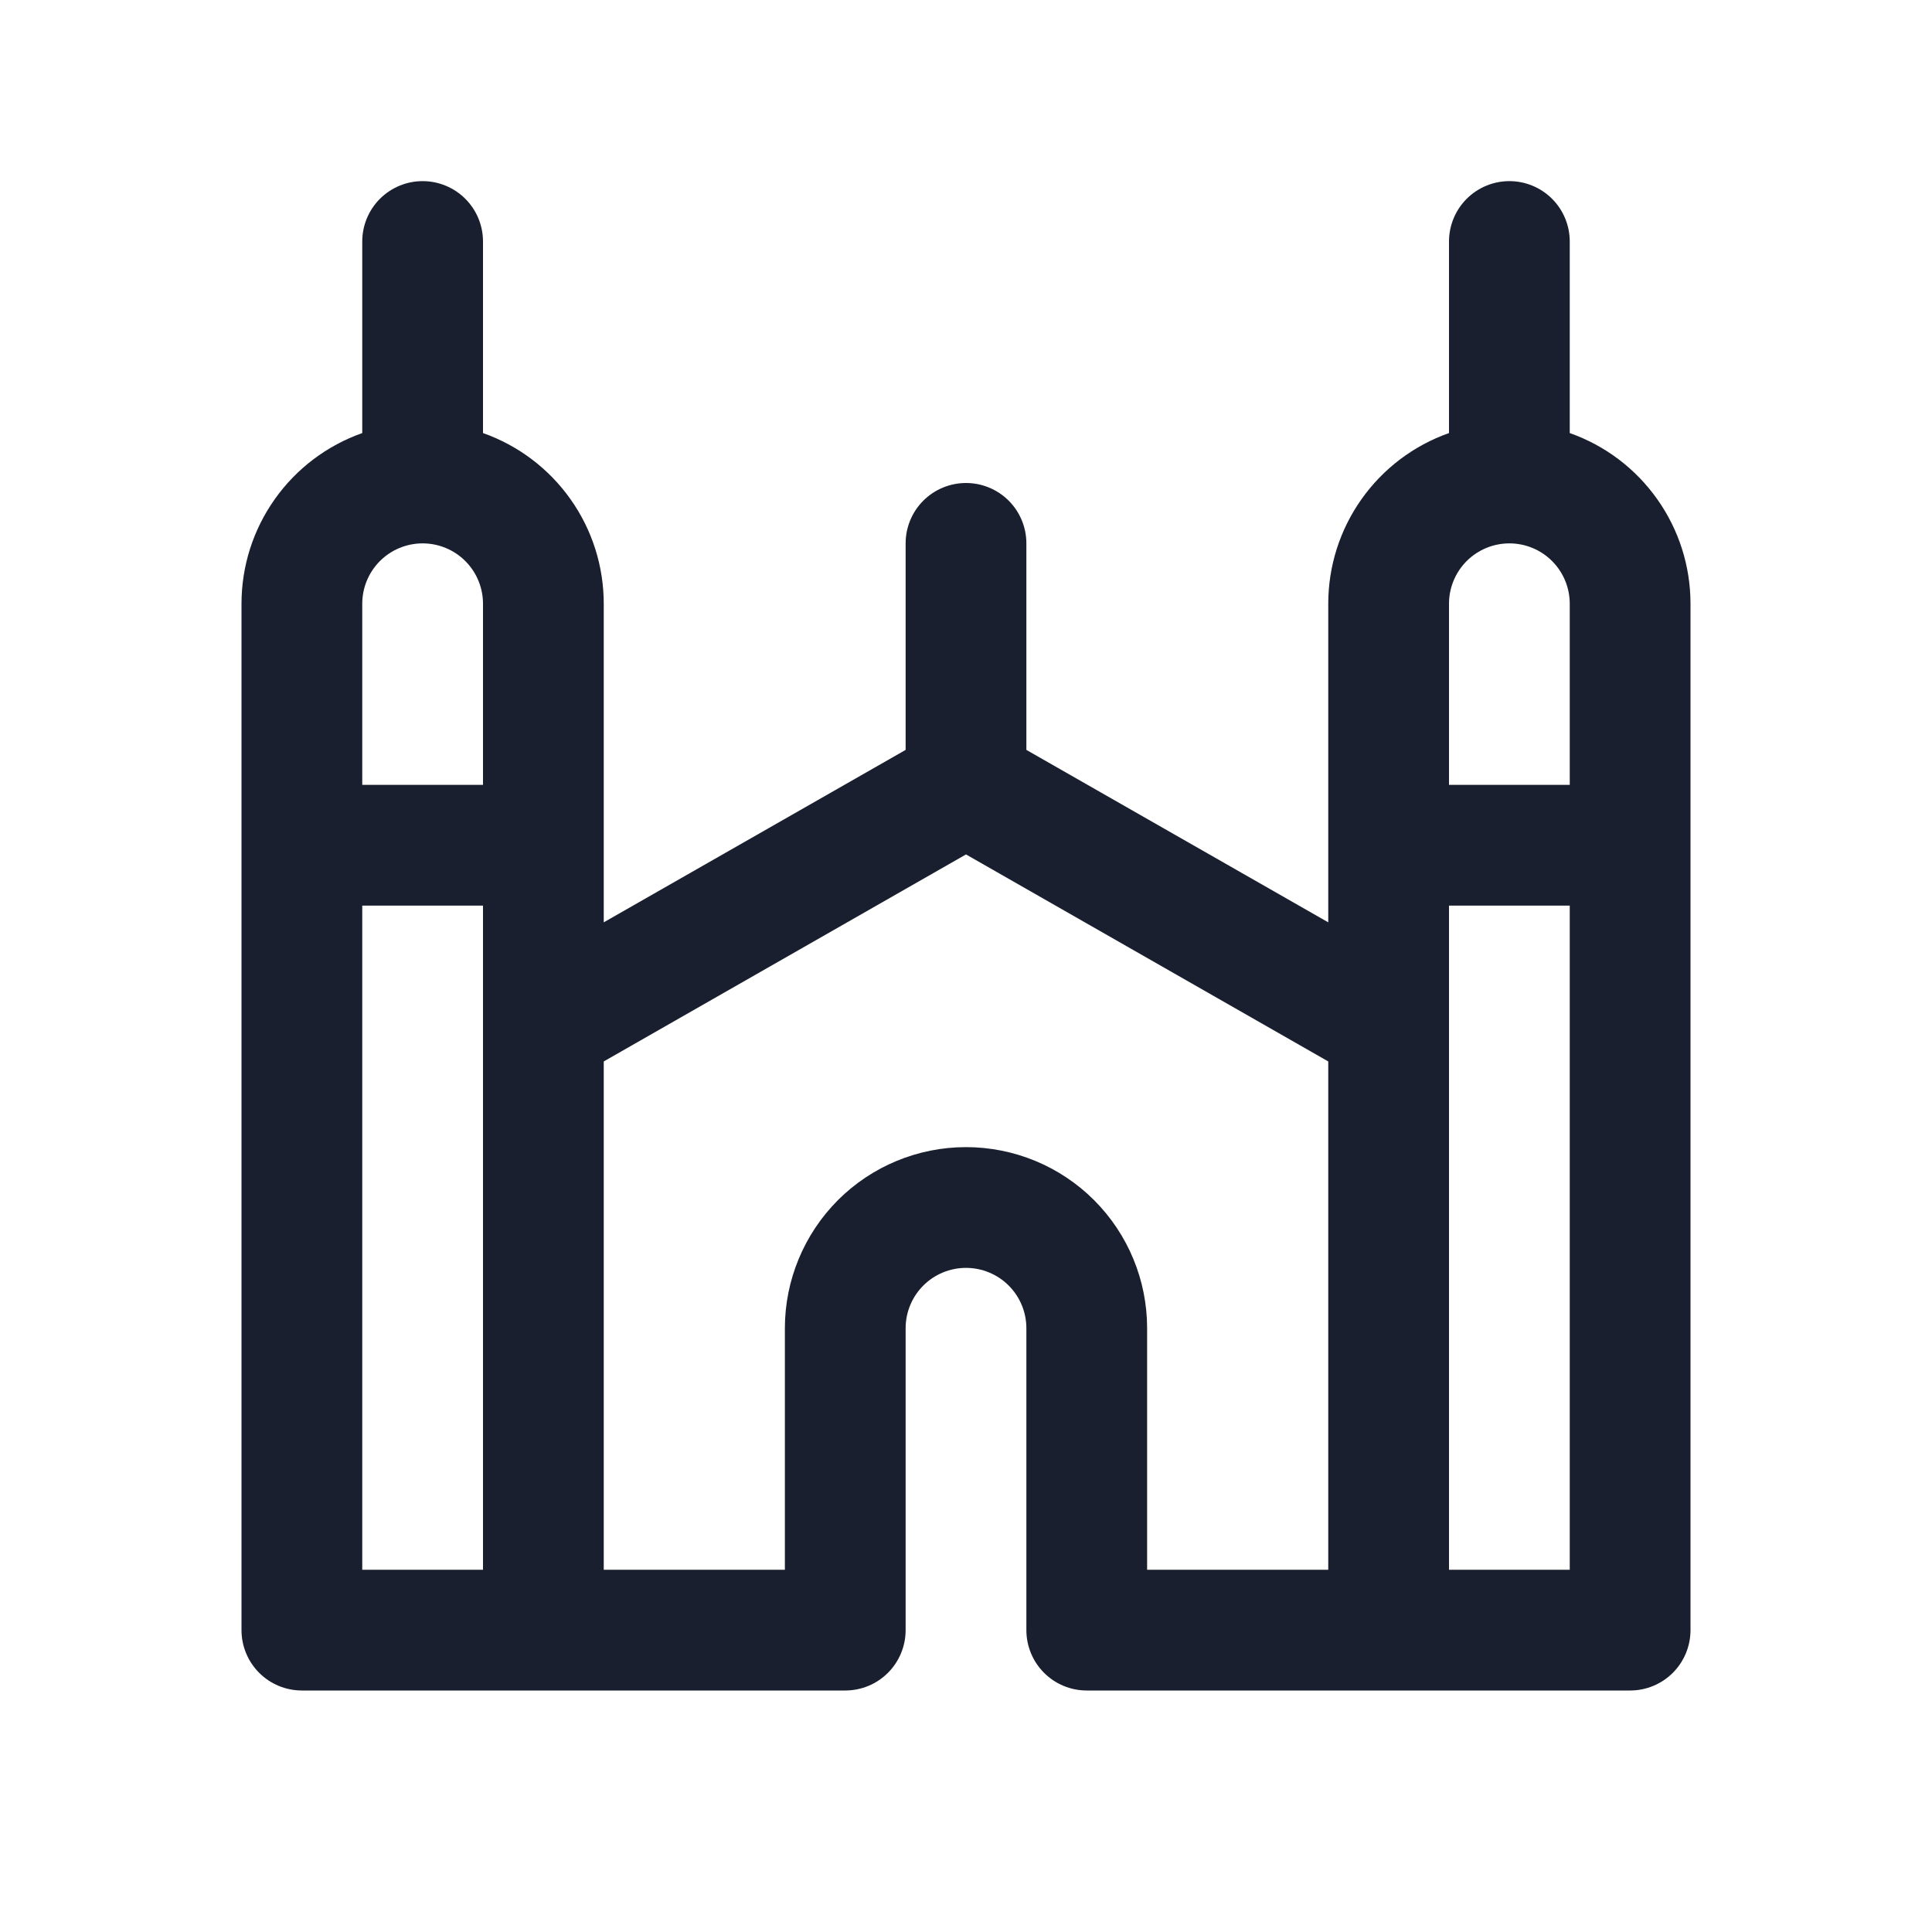 <svg width="20" height="20" viewBox="0 0 20 20" fill="none" xmlns="http://www.w3.org/2000/svg">
<path d="M16.25 4.483V2.5C16.25 2.334 16.184 2.175 16.067 2.058C15.95 1.941 15.791 1.875 15.625 1.875C15.459 1.875 15.3 1.941 15.183 2.058C15.066 2.175 15 2.334 15 2.5V4.483C14.634 4.612 14.318 4.851 14.094 5.168C13.87 5.484 13.75 5.862 13.75 6.25V9.548L10.625 7.763V5.625C10.625 5.459 10.559 5.3 10.442 5.183C10.325 5.066 10.166 5 10 5C9.834 5 9.675 5.066 9.558 5.183C9.441 5.3 9.375 5.459 9.375 5.625V7.763L6.25 9.548V6.25C6.25 5.862 6.13 5.484 5.906 5.168C5.682 4.851 5.365 4.612 5 4.483V2.5C5 2.334 4.934 2.175 4.817 2.058C4.7 1.941 4.541 1.875 4.375 1.875C4.209 1.875 4.05 1.941 3.933 2.058C3.816 2.175 3.75 2.334 3.75 2.5V4.483C3.385 4.612 3.068 4.851 2.844 5.168C2.62 5.484 2.5 5.862 2.5 6.25V16.875C2.5 17.041 2.566 17.2 2.683 17.317C2.8 17.434 2.959 17.5 3.125 17.5H8.75C8.916 17.5 9.075 17.434 9.192 17.317C9.309 17.2 9.375 17.041 9.375 16.875V13.75C9.375 13.584 9.441 13.425 9.558 13.308C9.675 13.191 9.834 13.125 10 13.125C10.166 13.125 10.325 13.191 10.442 13.308C10.559 13.425 10.625 13.584 10.625 13.75V16.875C10.625 17.041 10.691 17.2 10.808 17.317C10.925 17.434 11.084 17.5 11.25 17.5H16.875C17.041 17.5 17.2 17.434 17.317 17.317C17.434 17.2 17.5 17.041 17.5 16.875V6.25C17.5 5.862 17.38 5.484 17.156 5.168C16.932 4.851 16.616 4.612 16.25 4.483ZM15.625 5.625C15.791 5.625 15.95 5.691 16.067 5.808C16.184 5.925 16.25 6.084 16.25 6.25V8.125H15V6.25C15 6.084 15.066 5.925 15.183 5.808C15.3 5.691 15.459 5.625 15.625 5.625ZM4.375 5.625C4.541 5.625 4.7 5.691 4.817 5.808C4.934 5.925 5 6.084 5 6.25V8.125H3.75V6.25C3.75 6.084 3.816 5.925 3.933 5.808C4.05 5.691 4.209 5.625 4.375 5.625ZM3.75 9.375H5V16.25H3.75V9.375ZM10 11.875C9.503 11.875 9.026 12.072 8.674 12.424C8.323 12.776 8.125 13.253 8.125 13.75V16.25H6.25V10.988L10 8.845L13.75 10.988V16.25H11.875V13.75C11.875 13.253 11.678 12.776 11.326 12.424C10.974 12.072 10.497 11.875 10 11.875ZM15 16.25V9.375H16.25V16.25H15Z" fill="#191F2E"/>
</svg>
